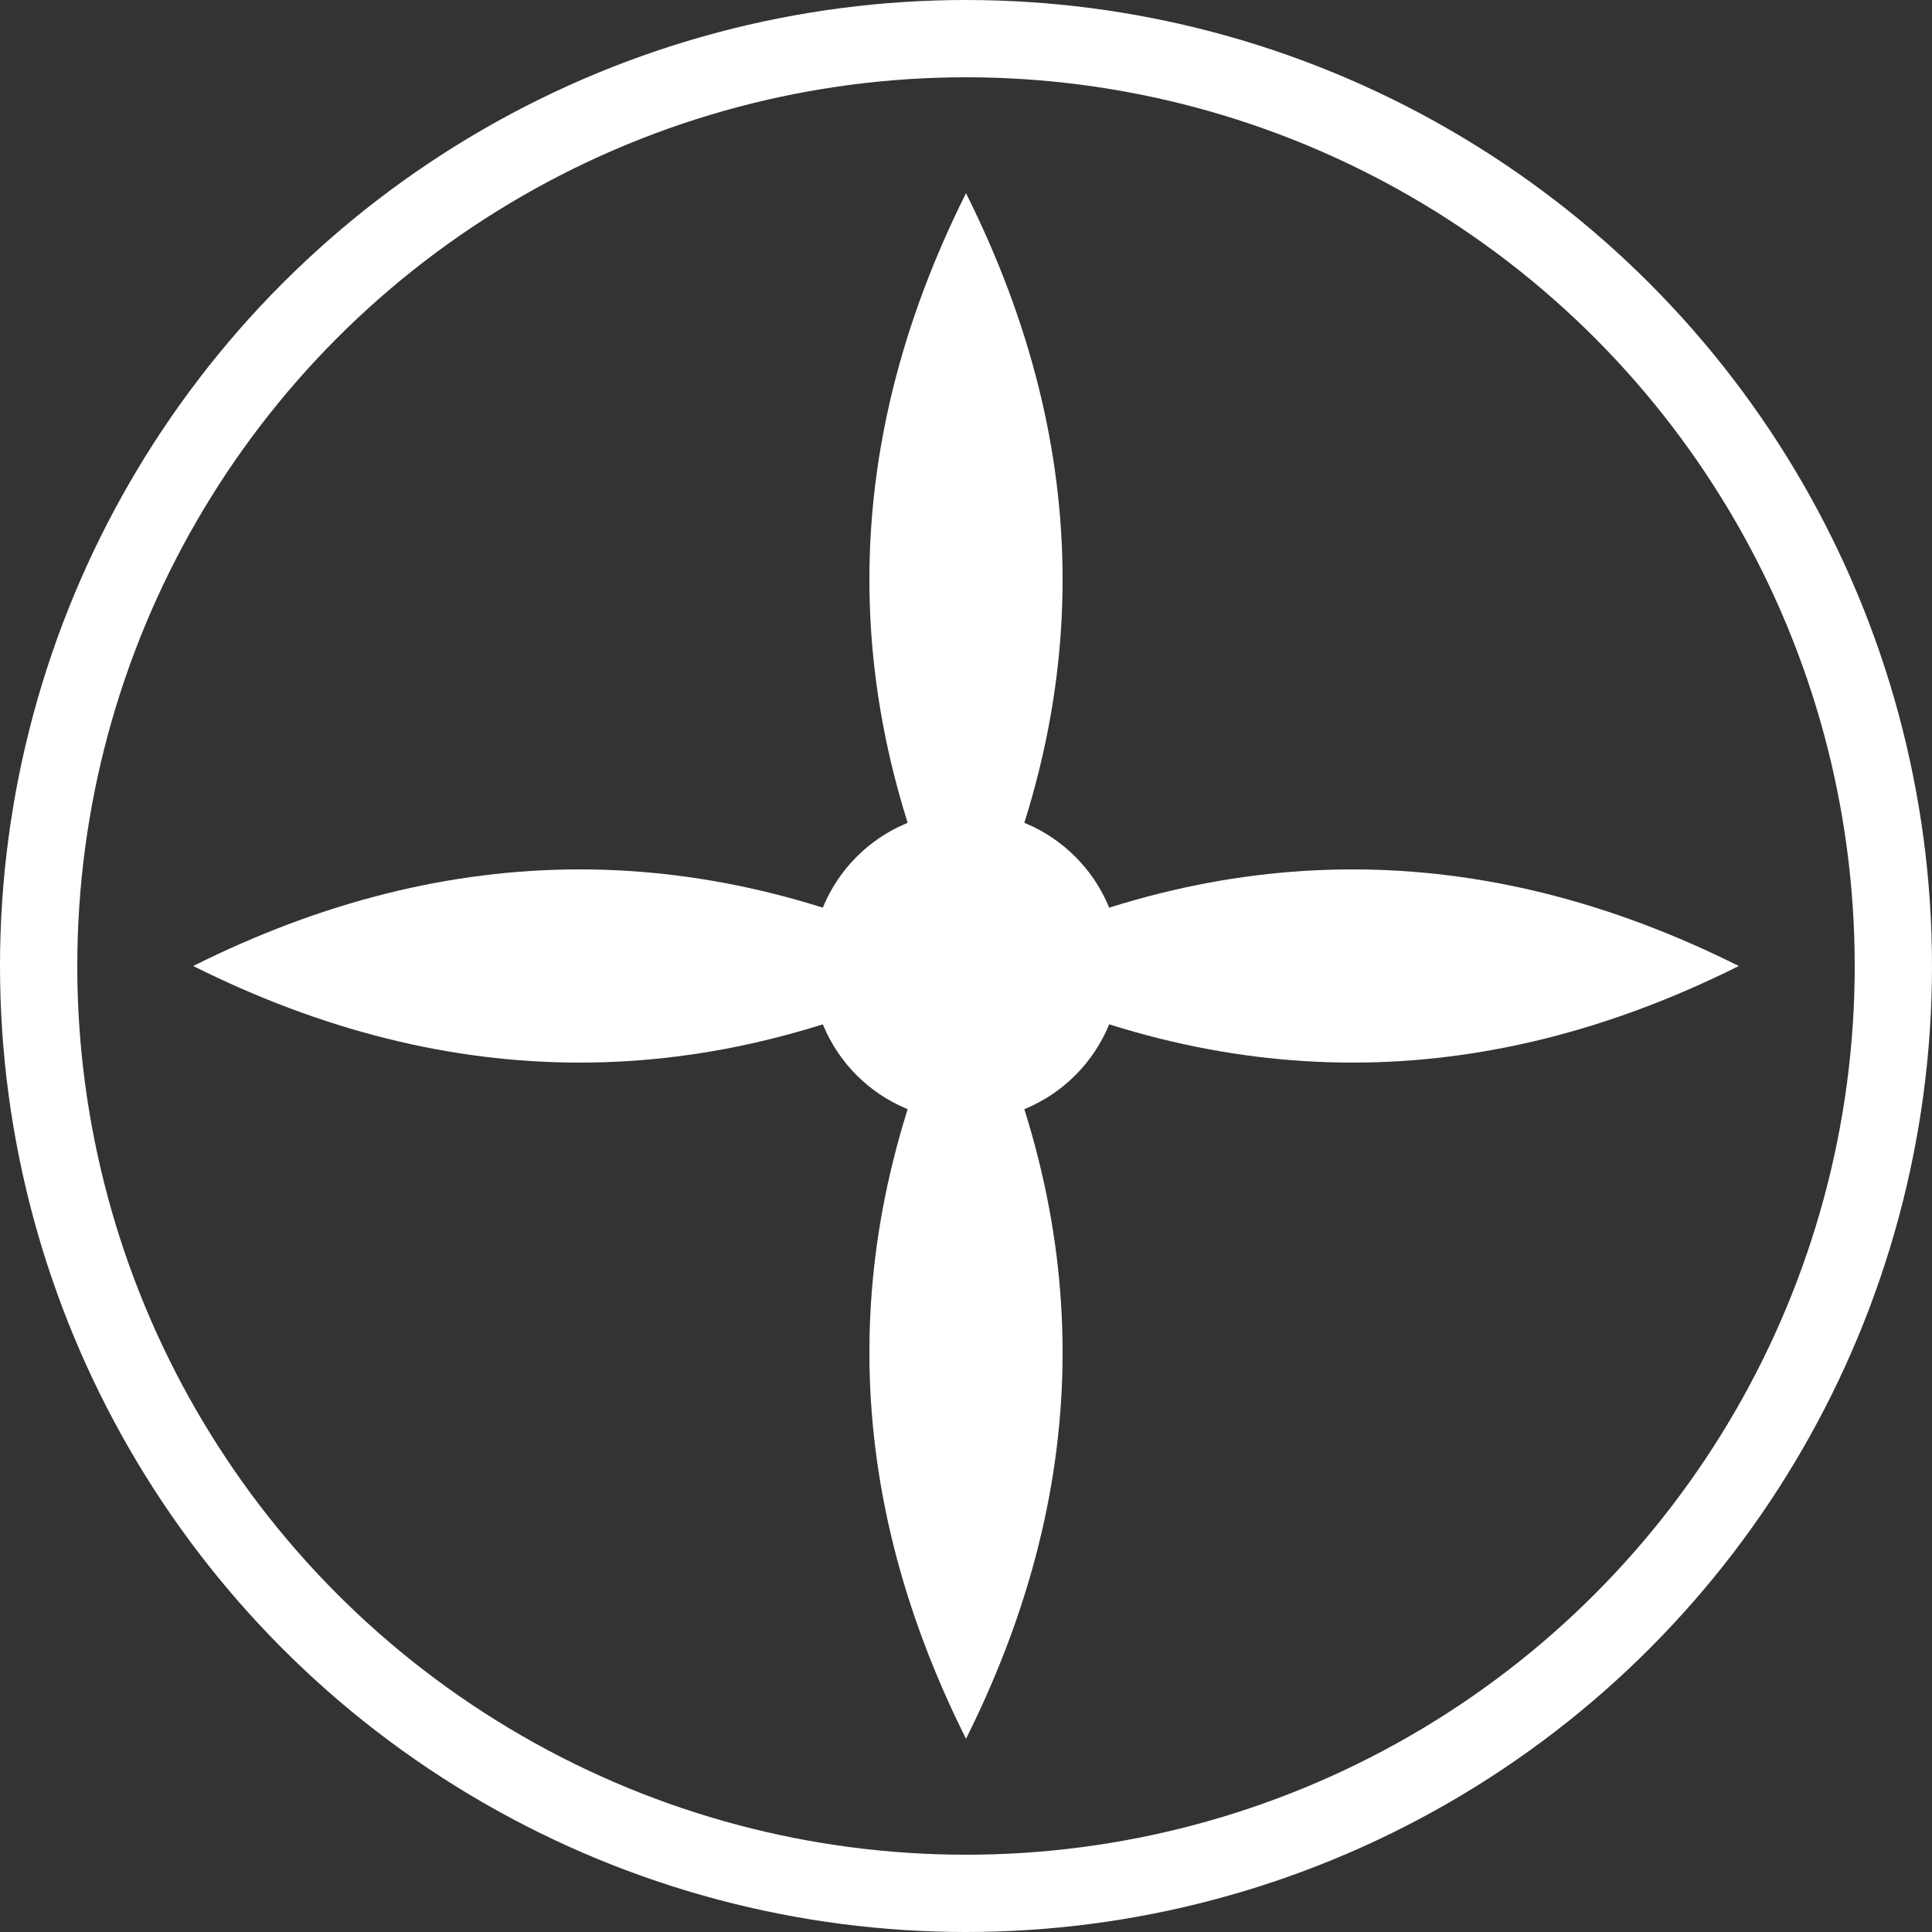 <svg
  xmlns="http://www.w3.org/2000/svg"
  viewBox="0 0 100 100"
  fill="white"
>
  <rect x="0" y="0" width="100" height="100" fill="#333333" stroke="none"/>
  <!-- 外框 -->
  <circle cx="50" cy="50" r="48" stroke="white" stroke-width="4" fill="none" />
  
  <!-- 中心圆 -->
  <circle cx="50" cy="50" r="8" fill="white" />

  <!-- 风扇叶片 -->
  <path d="M50 10 Q60 30 50 50 Q40 30 50 10 Z" />
  <path d="M90 50 Q70 60 50 50 Q70 40 90 50 Z" />
  <path d="M50 90 Q40 70 50 50 Q60 70 50 90 Z" />
  <path d="M10 50 Q30 40 50 50 Q30 60 10 50 Z" />
</svg>